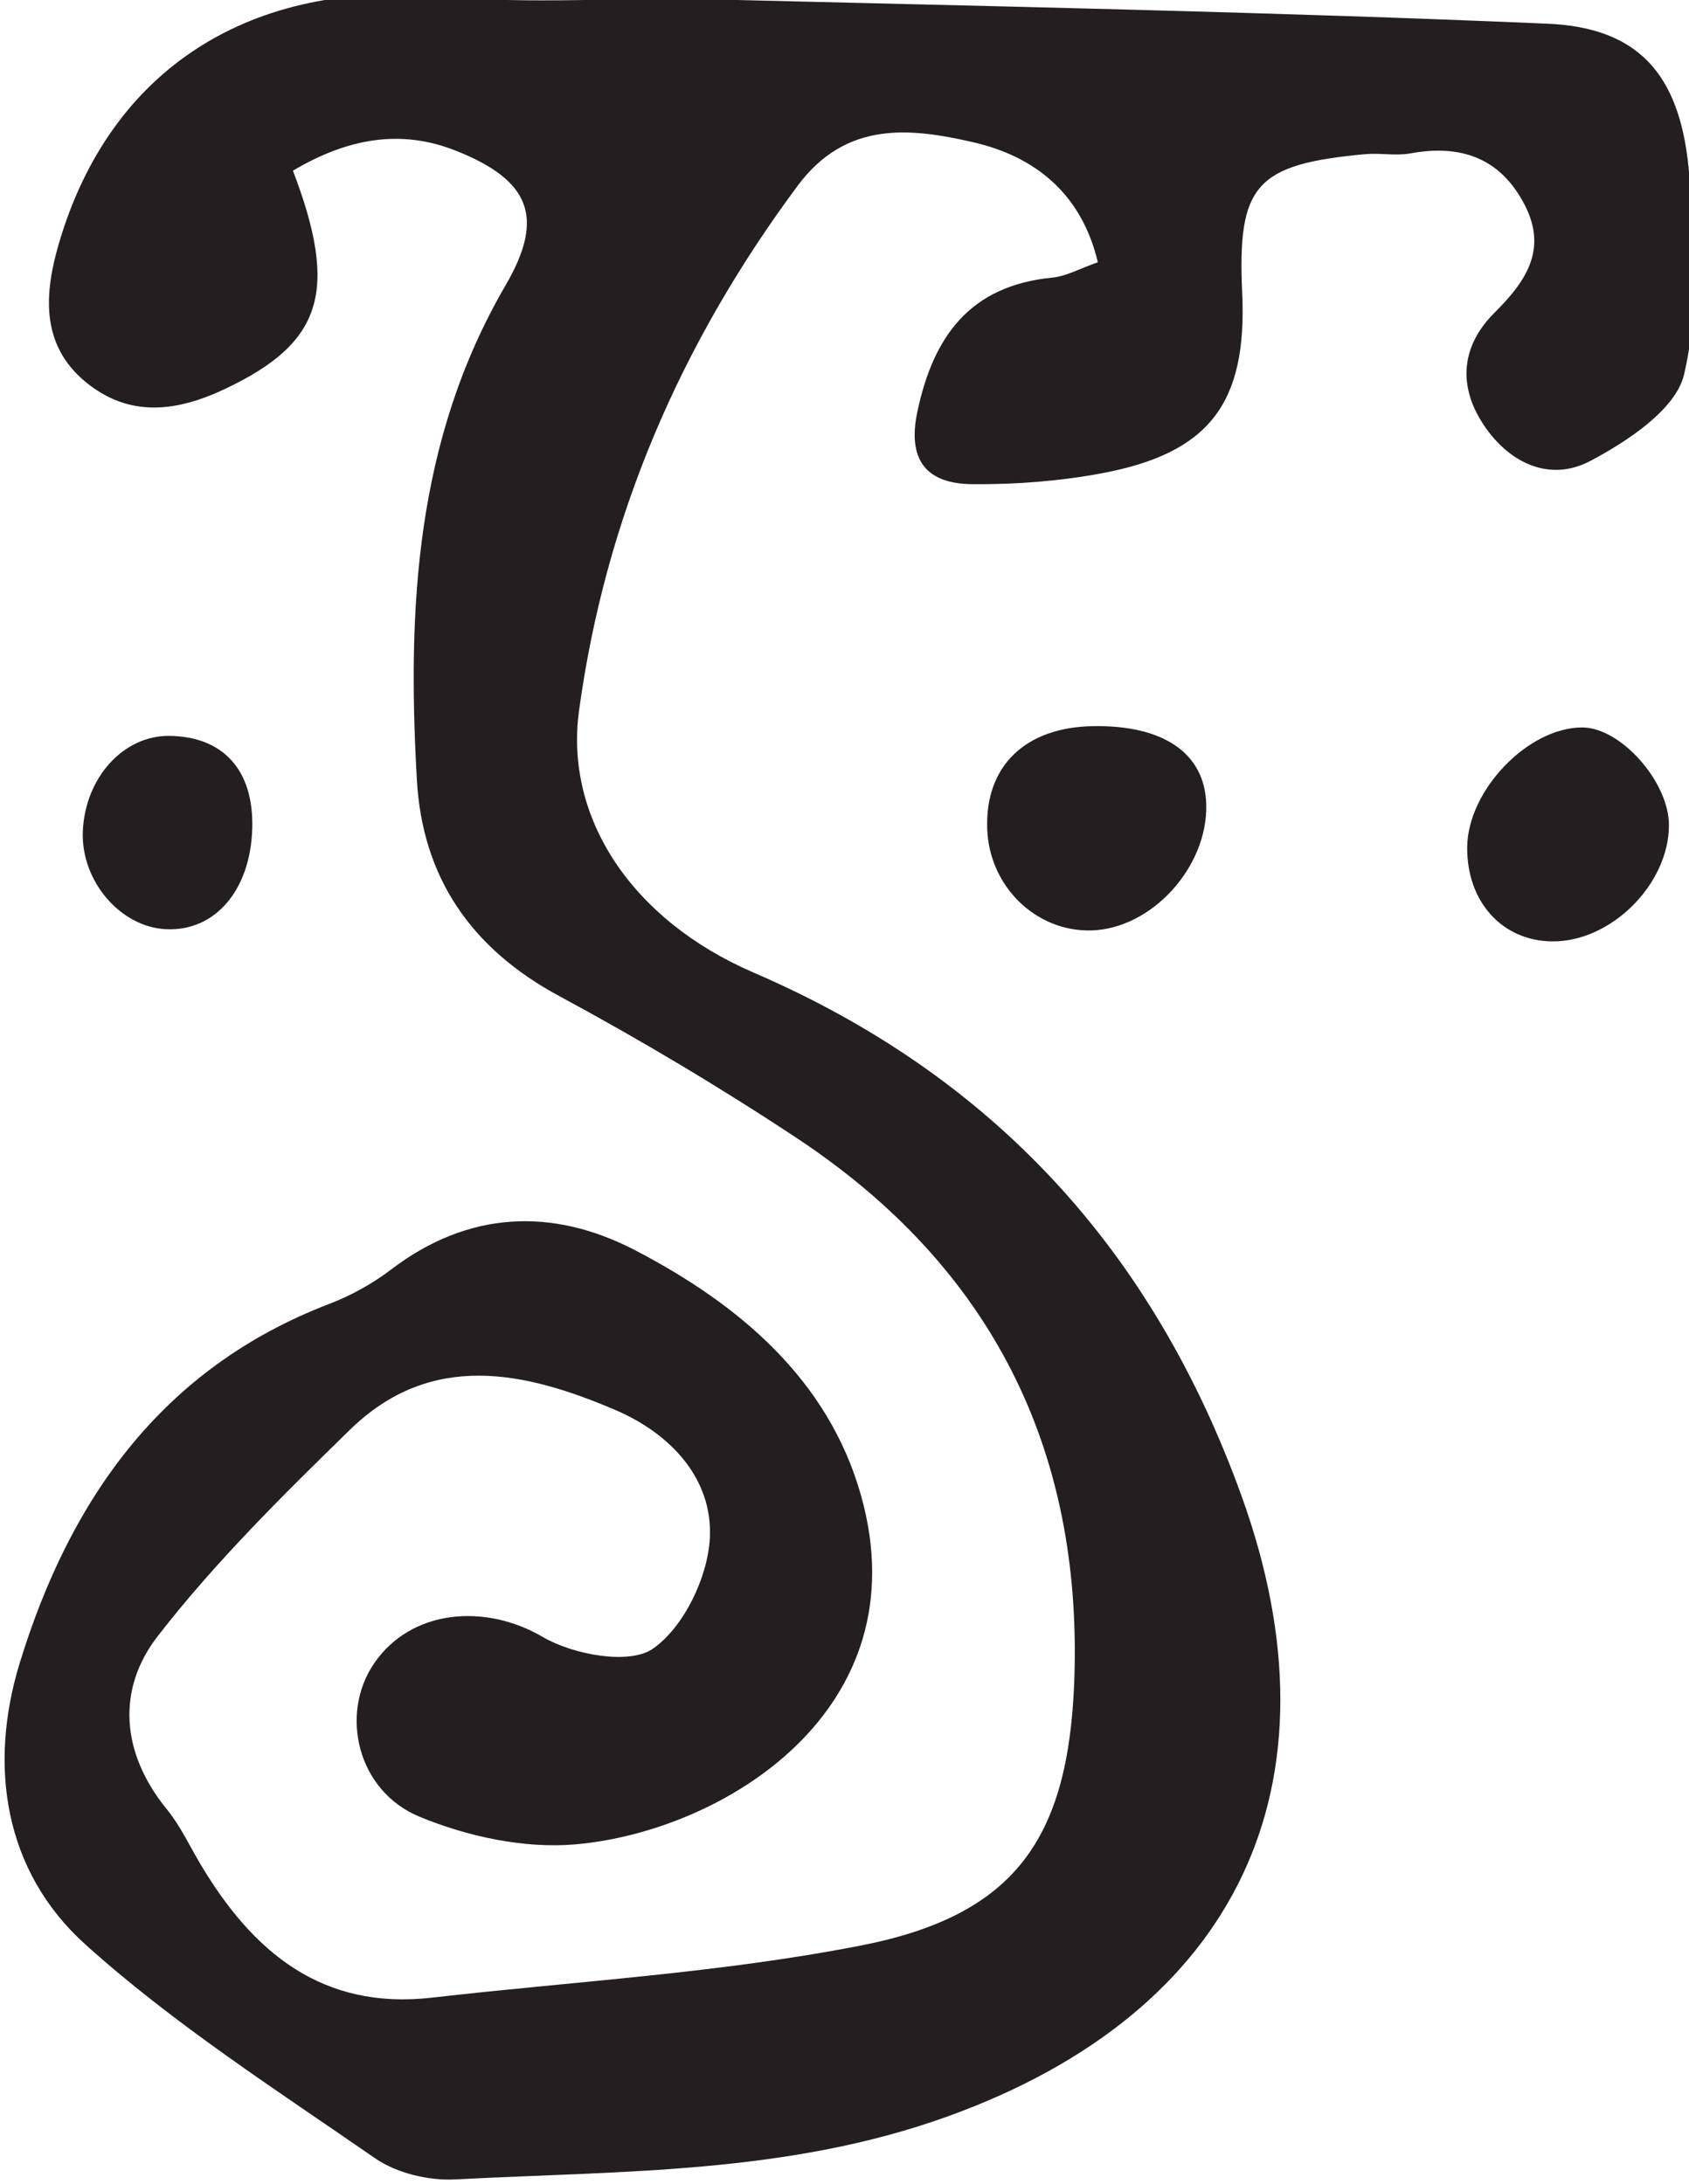 <?xml version="1.0" encoding="UTF-8" standalone="no"?>
<!-- Created with Inkscape (http://www.inkscape.org/) -->

<svg
   width="32.438mm"
   height="41.947mm"
   viewBox="0 0 32.438 41.947"
   version="1.1"
   id="svg504"
   inkscape:version="1.1 (c68e22c387, 2021-05-23)"
   sodipodi:docname="vand.svg"
   xmlns:inkscape="http://www.inkscape.org/namespaces/inkscape"
   xmlns:sodipodi="http://sodipodi.sourceforge.net/DTD/sodipodi-0.dtd"
   xmlns="http://www.w3.org/2000/svg"
   xmlns:svg="http://www.w3.org/2000/svg">
  <sodipodi:namedview
     id="namedview506"
     pagecolor="#505050"
     bordercolor="#eeeeee"
     borderopacity="1"
     inkscape:pageshadow="0"
     inkscape:pageopacity="0"
     inkscape:pagecheckerboard="0"
     inkscape:document-units="mm"
     showgrid="false"
     inkscape:zoom="0.77771465"
     inkscape:cx="748.98937"
     inkscape:cy="397.96087"
     inkscape:window-width="1284"
     inkscape:window-height="1081"
     inkscape:window-x="1908"
     inkscape:window-y="242"
     inkscape:window-maximized="0"
     inkscape:current-layer="layer1" />
  <defs
     id="defs501" />
  <g
     inkscape:label="Layer 1"
     inkscape:groupmode="layer"
     id="layer1"
     transform="translate(93.106,-43.326)">
    <g
       id="g560"
       transform="matrix(0.353,0,0,-0.353,-233.315,215.891)">
      <g
         id="g301"
         transform="translate(413.13,479.567)">
        <path
           d="m 0,0 c 2.516,-6.595 1.578,-9.374 -3.672,-11.866 -2.636,-1.251 -5.22,-1.599 -7.612,0.372 -2.481,2.045 -2.221,4.87 -1.465,7.478 C -9.953,5.627 -2.191,10.409 8.026,9.48 12.912,9.036 17.872,9.441 22.795,9.319 37.951,8.943 53.112,8.647 68.257,7.996 73.162,7.785 75.415,5.287 75.93,0.197 c 0.379,-3.741 0.594,-7.689 -0.243,-11.286 -0.44,-1.894 -3.075,-3.638 -5.111,-4.711 -2.178,-1.149 -4.395,-0.138 -5.797,1.974 -1.423,2.144 -1.202,4.307 0.586,6.087 1.721,1.714 2.905,3.445 1.648,5.881 C 65.7,0.684 63.551,1.446 60.8,0.94 60.003,0.794 59.151,0.972 58.334,0.897 c -5.965,-0.55 -6.956,-1.68 -6.688,-7.553 0.274,-5.996 -1.778,-8.724 -7.677,-9.818 -2.301,-0.426 -4.682,-0.609 -7.023,-0.585 -2.469,0.025 -3.533,1.297 -2.973,3.941 0.868,4.1 2.858,6.858 7.338,7.298 0.774,0.076 1.514,0.498 2.482,0.835 -0.898,3.781 -3.469,5.77 -6.783,6.531 -3.426,0.787 -6.915,1.177 -9.55,-2.368 -6.363,-8.563 -10.463,-18.038 -11.896,-28.579 -0.79,-5.813 2.868,-11.373 9.496,-14.232 13.071,-5.639 21.727,-15.142 26.54,-28.449 5.691,-15.736 -0.213,-28.1 -15.965,-33.786 -8.753,-3.16 -17.793,-2.956 -26.802,-3.433 -1.446,-0.076 -3.192,0.34 -4.365,1.152 -5.369,3.717 -10.923,7.28 -15.752,11.625 -4.444,3.999 -5.292,9.745 -3.579,15.327 2.714,8.844 7.688,16.025 16.83,19.531 1.188,0.455 2.354,1.096 3.364,1.867 4.222,3.223 8.807,3.386 13.283,1.058 5.638,-2.932 10.515,-7.021 12.295,-13.349 3.288,-11.688 -7.526,-18.282 -15.539,-18.98 -2.784,-0.243 -5.881,0.427 -8.489,1.508 -3.384,1.401 -4.337,5.576 -2.481,8.315 2.023,2.986 6.068,3.294 9.184,1.466 1.649,-0.968 4.706,-1.534 5.992,-0.648 1.682,1.16 2.998,3.897 3.107,6.025 0.166,3.246 -2.158,5.695 -5.136,6.967 -4.936,2.11 -10.031,3.233 -14.443,-1.072 -3.661,-3.573 -7.336,-7.203 -10.458,-11.229 -2.252,-2.903 -1.998,-6.37 0.494,-9.423 0.732,-0.897 1.232,-1.984 1.83,-2.988 2.835,-4.764 6.594,-7.949 12.589,-7.262 7.795,0.893 15.681,1.334 23.356,2.84 8.359,1.64 11.274,5.794 11.594,14.375 0.469,12.609 -4.508,22.538 -15.064,29.534 -4.2,2.783 -8.55,5.371 -12.985,7.766 -4.774,2.577 -7.414,6.445 -7.716,11.736 -0.532,9.328 -0.079,18.503 4.824,26.918 2.155,3.698 1.331,5.708 -2.657,7.309 C 5.846,2.298 2.957,1.747 0,0"
           style="fill:#231f20;fill-opacity:1;fill-rule:nonzero;stroke:none"
           id="path303" />
      </g>
      <g
         id="g305"
         transform="translate(462.82,445.081)">
        <path
           d="m 0,0 c 0.089,-3.414 -2.981,-6.775 -6.263,-6.855 -3.011,-0.074 -5.545,2.402 -5.654,5.525 -0.119,3.416 2.061,5.531 5.761,5.591 C -2.307,4.323 -0.072,2.776 0,0"
           style="fill:#231f20;fill-opacity:1;fill-rule:nonzero;stroke:none"
           id="path307" />
      </g>
      <g
         id="g309"
         transform="translate(481.634,437.63)">
        <path
           d="m 0,0 c -2.718,0.03 -4.636,2.154 -4.617,5.116 0.02,3.099 3.312,6.529 6.263,6.525 C 3.74,11.638 6.366,8.673 6.36,6.318 6.351,3.097 3.199,-0.035 0,0"
           style="fill:#231f20;fill-opacity:1;fill-rule:nonzero;stroke:none"
           id="path311" />
      </g>
      <g
         id="g313"
         transform="translate(410.916,443.759)">
        <path
           d="m 0,0 c -0.101,-3.342 -2.015,-5.581 -4.673,-5.467 -2.505,0.108 -4.658,2.634 -4.544,5.332 0.123,2.915 2.21,5.216 4.704,5.188 C -1.558,5.019 0.096,3.168 0,0"
           style="fill:#231f20;fill-opacity:1;fill-rule:nonzero;stroke:none"
           id="path315" />
      </g>
    </g>
  </g>
</svg>
